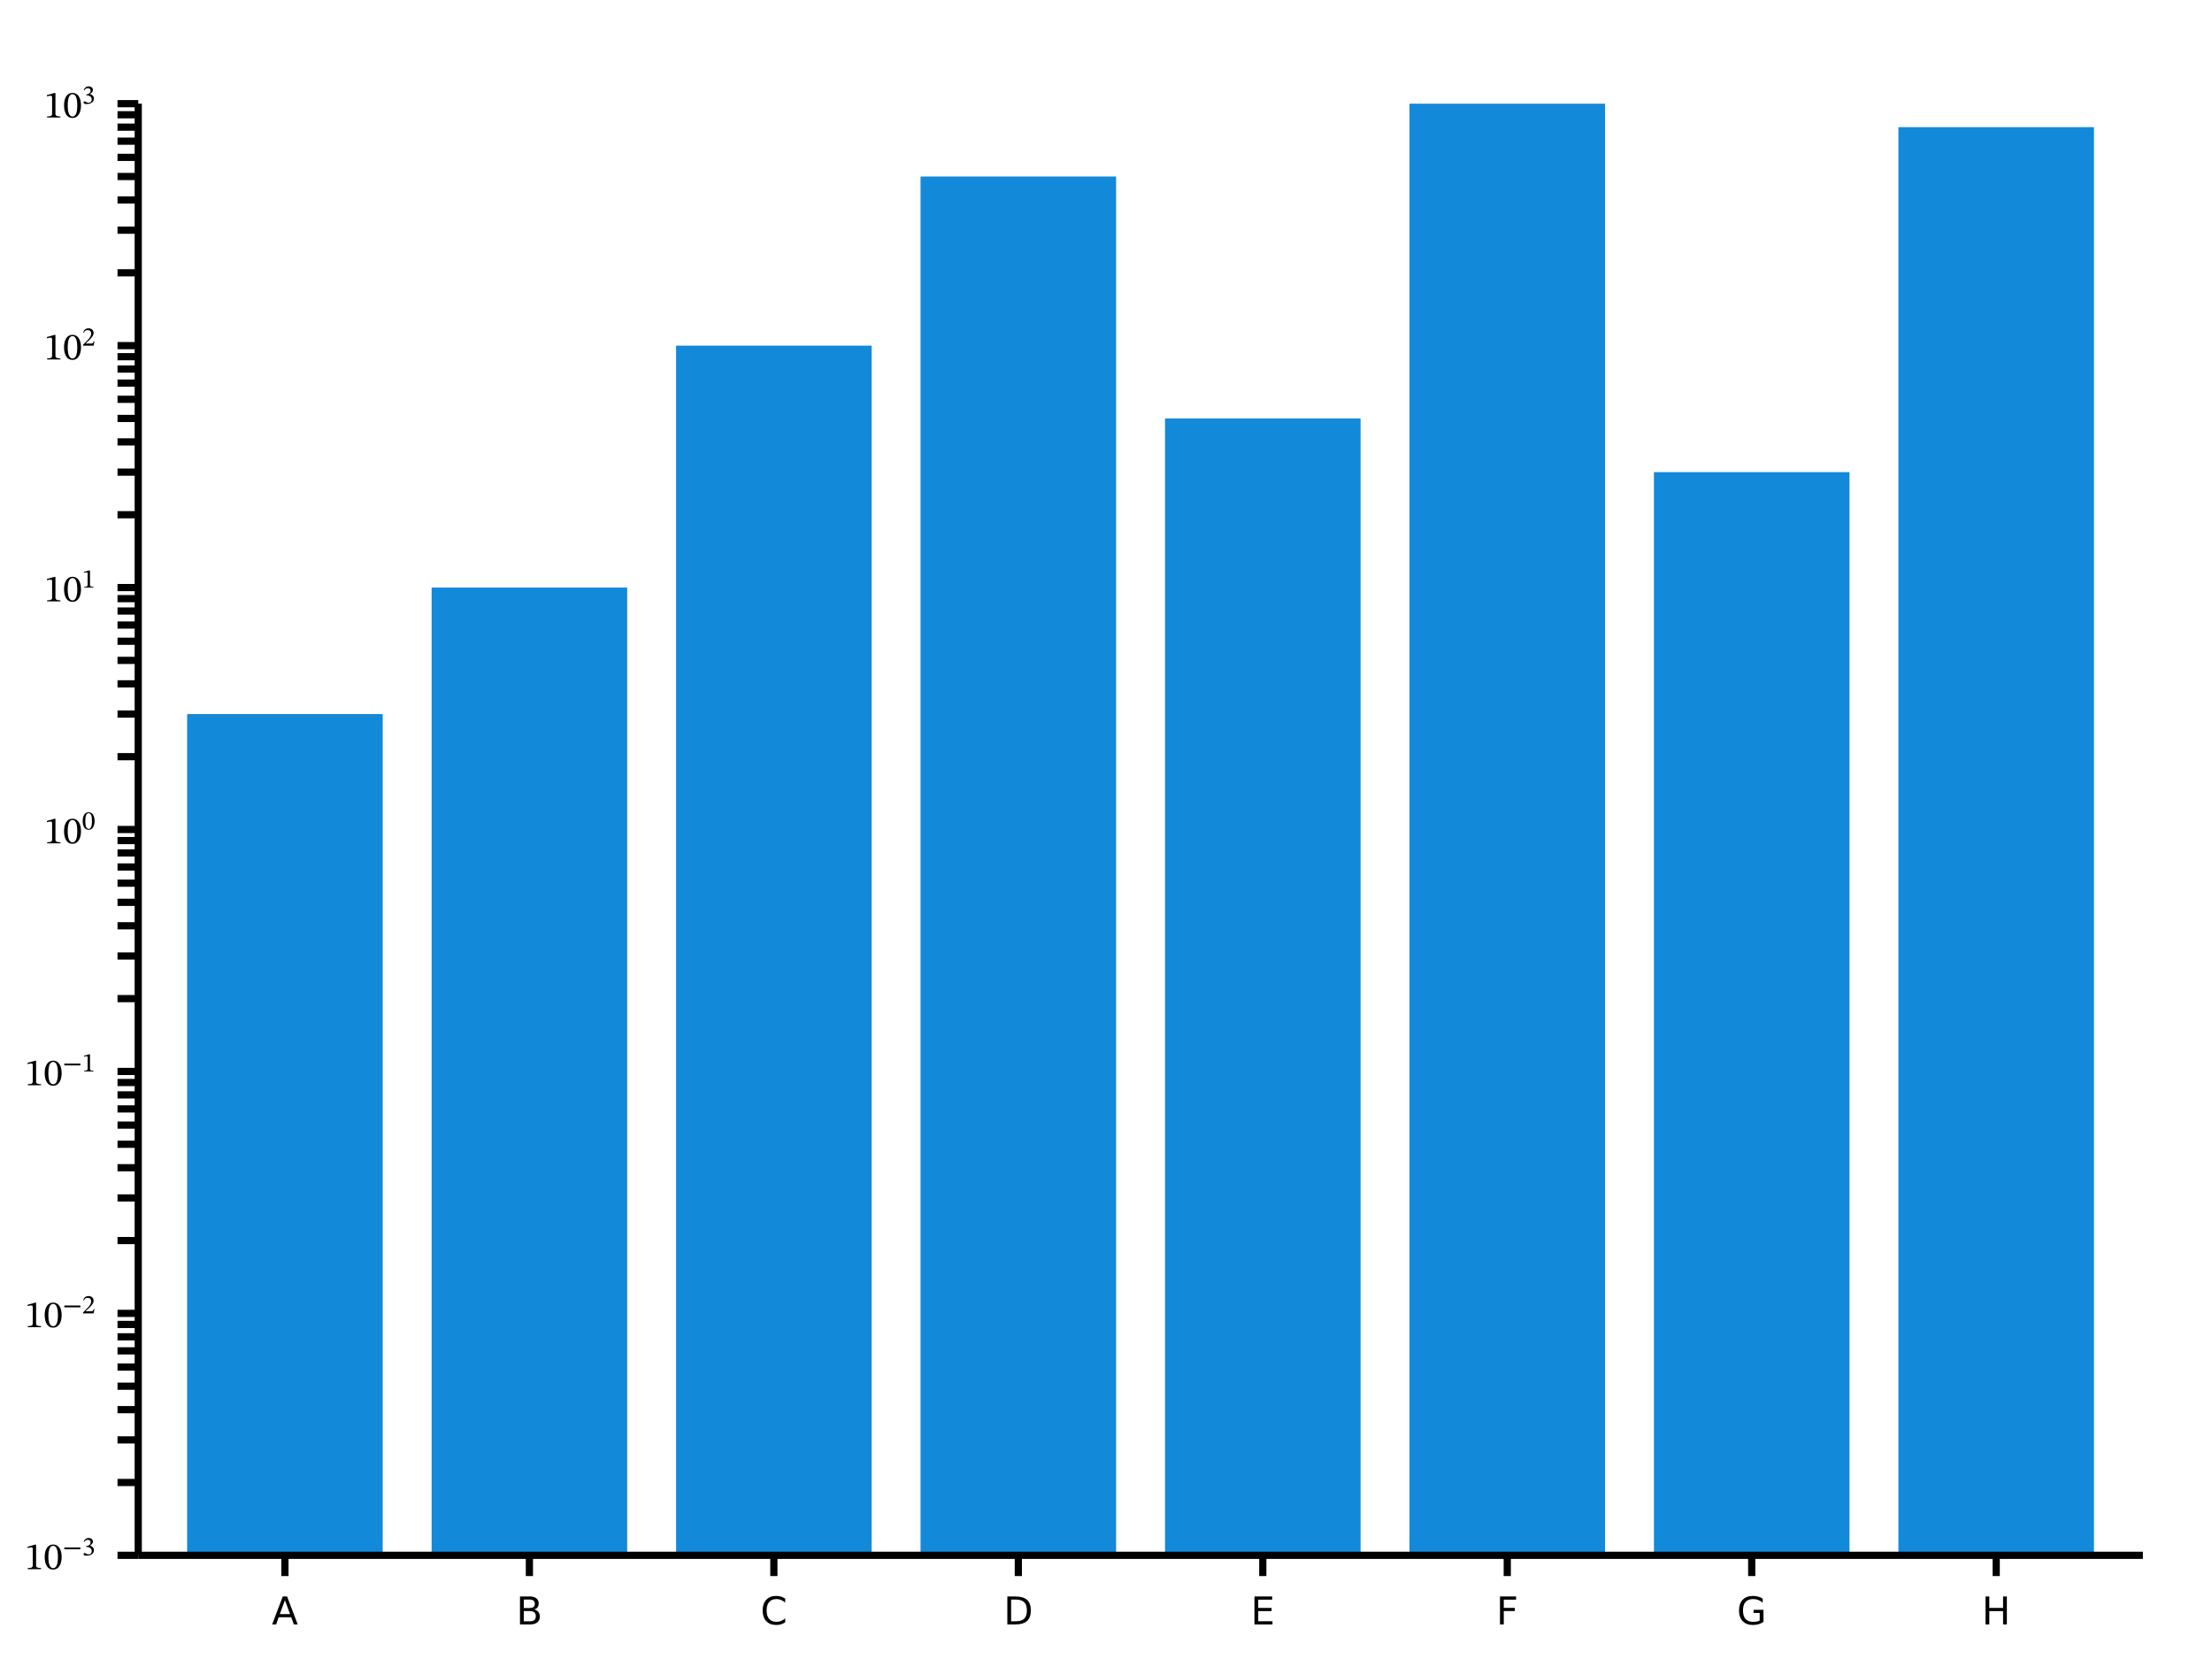 <?xml version="1.0" encoding="UTF-8"?>
<svg xmlns="http://www.w3.org/2000/svg" xmlns:xlink="http://www.w3.org/1999/xlink" width="640px" height="480px" viewBox="0 0 640 480" version="1.1">
<defs>
<g>
<symbol overflow="visible" id="glyph0-0">
<path style="stroke:none;" d="M 0.547 1.969 L 0.547 -7.828 L 6.109 -7.828 L 6.109 1.969 Z M 1.172 1.344 L 5.484 1.344 L 5.484 -7.203 L 1.172 -7.203 Z M 1.172 1.344 "/>
</symbol>
<symbol overflow="visible" id="glyph0-1">
<path style="stroke:none;" d="M 3.797 -7.016 L 2.312 -2.984 L 5.281 -2.984 Z M 3.172 -8.094 L 4.422 -8.094 L 7.5 0 L 6.375 0 L 5.625 -2.078 L 1.984 -2.078 L 1.25 0 L 0.094 0 Z M 3.172 -8.094 "/>
</symbol>
<symbol overflow="visible" id="glyph0-2">
<path style="stroke:none;" d="M 2.188 -3.875 L 2.188 -0.906 L 3.938 -0.906 C 4.531 -0.906 4.969 -1.023 5.25 -1.266 C 5.531 -1.504 5.672 -1.879 5.672 -2.391 C 5.672 -2.891 5.531 -3.258 5.25 -3.5 C 4.969 -3.75 4.531 -3.875 3.938 -3.875 Z M 2.188 -7.203 L 2.188 -4.75 L 3.812 -4.75 C 4.344 -4.75 4.738 -4.848 5 -5.047 C 5.258 -5.254 5.391 -5.566 5.391 -5.984 C 5.391 -6.391 5.258 -6.691 5 -6.891 C 4.738 -7.098 4.344 -7.203 3.812 -7.203 Z M 1.094 -8.094 L 3.891 -8.094 C 4.723 -8.094 5.363 -7.922 5.812 -7.578 C 6.27 -7.234 6.5 -6.738 6.5 -6.094 C 6.5 -5.602 6.379 -5.207 6.141 -4.906 C 5.91 -4.613 5.57 -4.43 5.125 -4.359 C 5.664 -4.242 6.082 -4.004 6.375 -3.641 C 6.676 -3.273 6.828 -2.816 6.828 -2.266 C 6.828 -1.547 6.582 -0.988 6.094 -0.594 C 5.602 -0.195 4.906 0 4 0 L 1.094 0 Z M 1.094 -8.094 "/>
</symbol>
<symbol overflow="visible" id="glyph0-3">
<path style="stroke:none;" d="M 7.156 -7.469 L 7.156 -6.312 C 6.789 -6.656 6.395 -6.91 5.969 -7.078 C 5.551 -7.254 5.109 -7.344 4.641 -7.344 C 3.711 -7.344 3.004 -7.055 2.516 -6.484 C 2.023 -5.922 1.781 -5.109 1.781 -4.047 C 1.781 -2.973 2.023 -2.156 2.516 -1.594 C 3.004 -1.031 3.711 -0.75 4.641 -0.75 C 5.109 -0.75 5.551 -0.832 5.969 -1 C 6.395 -1.164 6.789 -1.422 7.156 -1.766 L 7.156 -0.625 C 6.77 -0.363 6.363 -0.164 5.938 -0.031 C 5.508 0.094 5.055 0.156 4.578 0.156 C 3.348 0.156 2.379 -0.219 1.672 -0.969 C 0.973 -1.719 0.625 -2.742 0.625 -4.047 C 0.625 -5.348 0.973 -6.375 1.672 -7.125 C 2.379 -7.875 3.348 -8.25 4.578 -8.25 C 5.066 -8.25 5.523 -8.18 5.953 -8.047 C 6.379 -7.922 6.781 -7.727 7.156 -7.469 Z M 7.156 -7.469 "/>
</symbol>
<symbol overflow="visible" id="glyph0-4">
<path style="stroke:none;" d="M 2.188 -7.203 L 2.188 -0.906 L 3.516 -0.906 C 4.629 -0.906 5.445 -1.156 5.969 -1.656 C 6.488 -2.164 6.75 -2.969 6.75 -4.062 C 6.75 -5.145 6.488 -5.938 5.969 -6.438 C 5.445 -6.945 4.629 -7.203 3.516 -7.203 Z M 1.094 -8.094 L 3.344 -8.094 C 4.914 -8.094 6.066 -7.766 6.797 -7.109 C 7.523 -6.461 7.891 -5.445 7.891 -4.062 C 7.891 -2.664 7.52 -1.641 6.781 -0.984 C 6.051 -0.328 4.906 0 3.344 0 L 1.094 0 Z M 1.094 -8.094 "/>
</symbol>
<symbol overflow="visible" id="glyph0-5">
<path style="stroke:none;" d="M 1.094 -8.094 L 6.219 -8.094 L 6.219 -7.172 L 2.188 -7.172 L 2.188 -4.781 L 6.047 -4.781 L 6.047 -3.859 L 2.188 -3.859 L 2.188 -0.922 L 6.312 -0.922 L 6.312 0 L 1.094 0 Z M 1.094 -8.094 "/>
</symbol>
<symbol overflow="visible" id="glyph0-6">
<path style="stroke:none;" d="M 1.094 -8.094 L 5.75 -8.094 L 5.75 -7.172 L 2.188 -7.172 L 2.188 -4.797 L 5.391 -4.797 L 5.391 -3.875 L 2.188 -3.875 L 2.188 0 L 1.094 0 Z M 1.094 -8.094 "/>
</symbol>
<symbol overflow="visible" id="glyph0-7">
<path style="stroke:none;" d="M 6.609 -1.156 L 6.609 -3.328 L 4.828 -3.328 L 4.828 -4.234 L 7.703 -4.234 L 7.703 -0.75 C 7.273 -0.445 6.805 -0.219 6.297 -0.062 C 5.785 0.082 5.242 0.156 4.672 0.156 C 3.398 0.156 2.406 -0.211 1.688 -0.953 C 0.977 -1.691 0.625 -2.723 0.625 -4.047 C 0.625 -5.367 0.977 -6.398 1.688 -7.141 C 2.406 -7.879 3.398 -8.25 4.672 -8.25 C 5.191 -8.25 5.691 -8.18 6.172 -8.047 C 6.648 -7.922 7.086 -7.727 7.484 -7.469 L 7.484 -6.312 C 7.078 -6.656 6.645 -6.91 6.188 -7.078 C 5.738 -7.254 5.258 -7.344 4.75 -7.344 C 3.758 -7.344 3.016 -7.066 2.516 -6.516 C 2.023 -5.961 1.781 -5.141 1.781 -4.047 C 1.781 -2.953 2.023 -2.129 2.516 -1.578 C 3.016 -1.023 3.758 -0.75 4.75 -0.75 C 5.145 -0.75 5.492 -0.781 5.797 -0.844 C 6.098 -0.906 6.367 -1.008 6.609 -1.156 Z M 6.609 -1.156 "/>
</symbol>
<symbol overflow="visible" id="glyph0-8">
<path style="stroke:none;" d="M 1.094 -8.094 L 2.188 -8.094 L 2.188 -4.781 L 6.172 -4.781 L 6.172 -8.094 L 7.266 -8.094 L 7.266 0 L 6.172 0 L 6.172 -3.859 L 2.188 -3.859 L 2.188 0 L 1.094 0 Z M 1.094 -8.094 "/>
</symbol>
<symbol overflow="visible" id="glyph1-0">
<path style="stroke:none;" d="M 3.562 -1.891 L 3.562 -2.062 C 3.562 -3.281 5.344 -4.141 5.344 -5.781 C 5.344 -6.938 4.375 -7.438 3.281 -7.438 C 2.172 -7.438 1.406 -6.797 1.406 -5.906 C 1.406 -5.375 1.609 -5.125 1.969 -5.125 C 2.234 -5.125 2.469 -5.266 2.469 -5.609 C 2.469 -6.031 2.234 -6.047 2.234 -6.406 C 2.234 -6.75 2.531 -7.016 3.188 -7.016 C 3.906 -7.016 4.344 -6.625 4.344 -5.75 C 4.344 -4.031 3.109 -3.625 3.109 -2.172 L 3.109 -1.891 Z M 3.984 -0.531 C 3.984 -0.875 3.75 -1.188 3.359 -1.188 C 2.938 -1.188 2.703 -0.891 2.703 -0.531 C 2.703 -0.172 2.906 0.094 3.344 0.094 C 3.75 0.094 3.984 -0.172 3.984 -0.531 Z M 6.609 1.875 L 6.609 -8.719 L 0.109 -8.719 L 0.109 1.875 Z M 6.031 1.281 L 0.672 1.281 L 0.672 -8.156 L 6.031 -8.156 Z M 6.031 1.281 "/>
</symbol>
<symbol overflow="visible" id="glyph1-1">
<path style="stroke:none;" d="M 4.734 0 L 4.734 -0.312 C 3.703 -0.312 3.297 -0.516 3.297 -1.062 L 3.297 -7.094 L 2.984 -7.094 L 0.828 -6.484 L 0.828 -6.125 C 1.172 -6.234 1.734 -6.297 1.953 -6.297 C 2.234 -6.297 2.328 -6.141 2.328 -5.75 L 2.328 -1.062 C 2.328 -0.5 1.938 -0.312 0.891 -0.312 L 0.891 0 Z M 4.734 0 "/>
</symbol>
<symbol overflow="visible" id="glyph1-2">
<path style="stroke:none;" d="M 5.203 -3.516 C 5.203 -5.812 4.203 -7.125 2.766 -7.125 C 1.156 -7.125 0.297 -5.672 0.297 -3.562 C 0.297 -1.594 0.953 0.125 2.75 0.125 C 4.484 0.125 5.203 -1.625 5.203 -3.516 Z M 4.125 -3.453 C 4.125 -1.328 3.625 -0.281 2.75 -0.281 C 1.859 -0.281 1.359 -1.344 1.359 -3.5 C 1.359 -5.703 1.859 -6.75 2.734 -6.75 C 3.641 -6.75 4.125 -5.703 4.125 -3.453 Z M 4.125 -3.453 "/>
</symbol>
<symbol overflow="visible" id="glyph2-0">
<path style="stroke:none;" d="M 2.484 -1.328 L 2.484 -1.453 C 2.484 -2.297 3.75 -2.906 3.75 -4.047 C 3.75 -4.859 3.062 -5.203 2.297 -5.203 C 1.516 -5.203 0.984 -4.766 0.984 -4.125 C 0.984 -3.766 1.125 -3.594 1.375 -3.594 C 1.562 -3.594 1.734 -3.688 1.734 -3.922 C 1.734 -4.219 1.562 -4.234 1.562 -4.484 C 1.562 -4.734 1.781 -4.906 2.234 -4.906 C 2.734 -4.906 3.047 -4.641 3.047 -4.016 C 3.047 -2.828 2.172 -2.531 2.172 -1.531 L 2.172 -1.328 Z M 2.781 -0.375 C 2.781 -0.609 2.625 -0.828 2.344 -0.828 C 2.062 -0.828 1.891 -0.625 1.891 -0.375 C 1.891 -0.109 2.031 0.062 2.344 0.062 C 2.625 0.062 2.781 -0.125 2.781 -0.375 Z M 4.625 1.312 L 4.625 -6.109 L 0.078 -6.109 L 0.078 1.312 Z M 4.219 0.906 L 0.469 0.906 L 0.469 -5.719 L 4.219 -5.719 Z M 4.219 0.906 "/>
</symbol>
<symbol overflow="visible" id="glyph2-1">
<path style="stroke:none;" d="M 5.125 -1.75 L 5.125 -2.281 L 0.484 -2.281 L 0.484 -1.75 Z M 5.125 -1.75 "/>
</symbol>
<symbol overflow="visible" id="glyph2-2">
<path style="stroke:none;" d="M 0.672 -3.875 C 0.938 -4.281 1.219 -4.5 1.688 -4.5 C 2.172 -4.5 2.484 -4.234 2.484 -3.781 C 2.484 -3.156 1.938 -2.719 1.406 -2.719 L 1.25 -2.719 L 1.25 -2.422 L 1.406 -2.422 C 2.156 -2.422 2.812 -1.969 2.812 -1.281 C 2.812 -0.516 2.344 -0.281 1.859 -0.281 C 1.672 -0.281 1.562 -0.312 1.219 -0.484 C 0.953 -0.625 0.891 -0.672 0.766 -0.672 C 0.562 -0.672 0.453 -0.484 0.453 -0.328 C 0.453 -0.125 0.625 0.094 1.328 0.094 C 2.469 0.094 3.453 -0.438 3.453 -1.516 C 3.453 -2.203 2.938 -2.609 2.312 -2.812 L 2.312 -2.828 C 2.797 -3.141 3.156 -3.438 3.156 -3.969 C 3.156 -4.562 2.688 -5.016 1.906 -5.016 C 1.266 -5.016 0.781 -4.656 0.484 -3.969 Z M 0.672 -3.875 "/>
</symbol>
<symbol overflow="visible" id="glyph2-3">
<path style="stroke:none;" d="M 3.609 -1.25 L 3.391 -1.25 C 3.203 -0.781 3.109 -0.609 2.688 -0.609 L 1.609 -0.609 L 1.062 -0.594 L 1.062 -0.625 L 2.094 -1.609 C 2.922 -2.438 3.359 -2.969 3.359 -3.672 C 3.359 -4.484 2.75 -5.016 1.875 -5.016 C 1.109 -5.016 0.578 -4.578 0.344 -3.828 L 0.531 -3.75 C 0.812 -4.328 1.156 -4.5 1.672 -4.5 C 2.266 -4.5 2.641 -4.125 2.641 -3.547 C 2.641 -2.734 2.25 -2.234 1.484 -1.453 L 0.297 -0.266 L 0.297 0 L 3.359 0 Z M 3.609 -1.25 "/>
</symbol>
<symbol overflow="visible" id="glyph2-4">
<path style="stroke:none;" d="M 3.312 0 L 3.312 -0.219 C 2.594 -0.219 2.312 -0.359 2.312 -0.734 L 2.312 -4.969 L 2.078 -4.969 L 0.578 -4.547 L 0.578 -4.281 C 0.812 -4.359 1.219 -4.406 1.375 -4.406 C 1.562 -4.406 1.625 -4.297 1.625 -4.031 L 1.625 -0.734 C 1.625 -0.344 1.359 -0.219 0.625 -0.219 L 0.625 0 Z M 3.312 0 "/>
</symbol>
<symbol overflow="visible" id="glyph2-5">
<path style="stroke:none;" d="M 3.641 -2.469 C 3.641 -4.062 2.938 -5 1.938 -5 C 0.812 -5 0.203 -3.969 0.203 -2.484 C 0.203 -1.109 0.672 0.078 1.922 0.078 C 3.141 0.078 3.641 -1.141 3.641 -2.469 Z M 2.891 -2.422 C 2.891 -0.922 2.531 -0.188 1.922 -0.188 C 1.297 -0.188 0.953 -0.938 0.953 -2.453 C 0.953 -3.984 1.297 -4.734 1.922 -4.734 C 2.547 -4.734 2.891 -4 2.891 -2.422 Z M 2.891 -2.422 "/>
</symbol>
</g>
</defs>
<g id="surface0">
<path style=" stroke:none;fill-rule:nonzero;fill:rgb(7.451%,53.725%,85.49%);fill-opacity:1;" d="M 54.145 450 L 110.73 450 L 110.73 206.602 L 54.145 206.602 L 54.145 450 "/>
<path style=" stroke:none;fill-rule:nonzero;fill:rgb(7.451%,53.725%,85.49%);fill-opacity:1;" d="M 124.879 450 L 181.465 450 L 181.465 170 L 124.879 170 L 124.879 450 "/>
<path style=" stroke:none;fill-rule:nonzero;fill:rgb(7.451%,53.725%,85.49%);fill-opacity:1;" d="M 195.609 450 L 252.195 450 L 252.195 100 L 195.609 100 L 195.609 450 "/>
<path style=" stroke:none;fill-rule:nonzero;fill:rgb(7.451%,53.725%,85.49%);fill-opacity:1;" d="M 266.34 450 L 322.926 450 L 322.926 51.07 L 266.34 51.07 L 266.34 450 "/>
<path style=" stroke:none;fill-rule:nonzero;fill:rgb(7.451%,53.725%,85.49%);fill-opacity:1;" d="M 337.074 450 L 393.66 450 L 393.66 121.07 L 337.074 121.07 L 337.074 450 "/>
<path style=" stroke:none;fill-rule:nonzero;fill:rgb(7.451%,53.725%,85.49%);fill-opacity:1;" d="M 407.805 450 L 464.391 450 L 464.391 30 L 407.805 30 L 407.805 450 "/>
<path style=" stroke:none;fill-rule:nonzero;fill:rgb(7.451%,53.725%,85.49%);fill-opacity:1;" d="M 478.535 450 L 535.121 450 L 535.121 136.602 L 478.535 136.602 L 478.535 450 "/>
<path style=" stroke:none;fill-rule:nonzero;fill:rgb(7.451%,53.725%,85.49%);fill-opacity:1;" d="M 549.27 450 L 605.855 450 L 605.855 36.785 L 549.27 36.785 L 549.27 450 "/>
<path style="fill:none;stroke-width:2.083;stroke-linecap:butt;stroke-linejoin:miter;stroke:rgb(0%,0%,0%);stroke-opacity:1;stroke-miterlimit:10;" d="M 40 30 L 620 30 " transform="matrix(1,0,0,-1,0,480)"/>
<path style="fill:none;stroke-width:2.083;stroke-linecap:butt;stroke-linejoin:miter;stroke:rgb(0%,0%,0%);stroke-opacity:1;stroke-miterlimit:10;" d="M 82.438 30 L 82.438 24 M 153.172 30 L 153.172 24 M 223.902 30 L 223.902 24 M 294.633 30 L 294.633 24 M 365.367 30 L 365.367 24 M 436.098 30 L 436.098 24 M 506.828 30 L 506.828 24 M 577.562 30 L 577.562 24 " transform="matrix(1,0,0,-1,0,480)"/>
<g style="fill:rgb(0%,0%,0%);fill-opacity:1;">
  <use xlink:href="#glyph0-1" x="78.642" y="470"/>
</g>
<g style="fill:rgb(0%,0%,0%);fill-opacity:1;">
  <use xlink:href="#glyph0-2" x="149.358" y="470"/>
</g>
<g style="fill:rgb(0%,0%,0%);fill-opacity:1;">
  <use xlink:href="#glyph0-3" x="220.027" y="470"/>
</g>
<g style="fill:rgb(0%,0%,0%);fill-opacity:1;">
  <use xlink:href="#glyph0-4" x="290.361" y="470"/>
</g>
<g style="fill:rgb(0%,0%,0%);fill-opacity:1;">
  <use xlink:href="#glyph0-5" x="361.858" y="470"/>
</g>
<g style="fill:rgb(0%,0%,0%);fill-opacity:1;">
  <use xlink:href="#glyph0-6" x="432.902" y="470"/>
</g>
<g style="fill:rgb(0%,0%,0%);fill-opacity:1;">
  <use xlink:href="#glyph0-7" x="502.525" y="470"/>
</g>
<g style="fill:rgb(0%,0%,0%);fill-opacity:1;">
  <use xlink:href="#glyph0-8" x="573.381" y="470"/>
</g>
<path style="fill:none;stroke-width:2.083;stroke-linecap:butt;stroke-linejoin:miter;stroke:rgb(0%,0%,0%);stroke-opacity:1;stroke-miterlimit:10;" d="M 40 30 L 40 450 " transform="matrix(1,0,0,-1,0,480)"/>
<path style="fill:none;stroke-width:2.083;stroke-linecap:butt;stroke-linejoin:miter;stroke:rgb(0%,0%,0%);stroke-opacity:1;stroke-miterlimit:10;" d="M 40 30 L 34 30 M 40 51.07 L 34 51.07 M 40 63.398 L 34 63.398 M 40 72.145 L 34 72.145 M 40 78.93 L 34 78.93 M 40 84.469 L 34 84.469 M 40 89.156 L 34 89.156 M 40 93.215 L 34 93.215 M 40 96.797 L 34 96.797 M 40 100 L 34 100 M 40 121.07 L 34 121.07 M 40 133.398 L 34 133.398 M 40 142.145 L 34 142.145 M 40 148.93 L 34 148.93 M 40 154.469 L 34 154.469 M 40 159.156 L 34 159.156 M 40 163.215 L 34 163.215 M 40 166.797 L 34 166.797 M 40 170 L 34 170 M 40 191.07 L 34 191.07 M 40 203.398 L 34 203.398 M 40 212.145 L 34 212.145 M 40 218.93 L 34 218.93 M 40 224.469 L 34 224.469 M 40 229.156 L 34 229.156 M 40 233.215 L 34 233.215 M 40 236.797 L 34 236.797 M 40 240 L 34 240 M 40 261.07 L 34 261.07 M 40 273.398 L 34 273.398 M 40 282.145 L 34 282.145 M 40 288.93 L 34 288.93 M 40 294.469 L 34 294.469 M 40 299.156 L 34 299.156 M 40 303.215 L 34 303.215 M 40 306.797 L 34 306.797 M 40 310 L 34 310 M 40 331.07 L 34 331.07 M 40 343.398 L 34 343.398 M 40 352.145 L 34 352.145 M 40 358.93 L 34 358.93 M 40 364.469 L 34 364.469 M 40 369.156 L 34 369.156 M 40 373.215 L 34 373.215 M 40 376.797 L 34 376.797 M 40 380 L 34 380 M 40 401.07 L 34 401.07 M 40 413.398 L 34 413.398 M 40 422.145 L 34 422.145 M 40 428.93 L 34 428.93 M 40 434.469 L 34 434.469 M 40 439.156 L 34 439.156 M 40 443.215 L 34 443.215 M 40 446.797 L 34 446.797 M 40 450 L 34 450 " transform="matrix(1,0,0,-1,0,480)"/>
<g style="fill:rgb(0%,0%,0%);fill-opacity:1;">
  <use xlink:href="#glyph1-1" x="7.145" y="454"/>
</g>
<g style="fill:rgb(0%,0%,0%);fill-opacity:1;">
  <use xlink:href="#glyph1-2" x="12.635" y="454"/>
</g>
<g style="fill:rgb(0%,0%,0%);fill-opacity:1;">
  <use xlink:href="#glyph2-1" x="18.126" y="450.007"/>
</g>
<g style="fill:rgb(0%,0%,0%);fill-opacity:1;">
  <use xlink:href="#glyph2-2" x="23.725" y="450.007"/>
</g>
<g style="fill:rgb(0%,0%,0%);fill-opacity:1;">
  <use xlink:href="#glyph1-1" x="7.145" y="384"/>
</g>
<g style="fill:rgb(0%,0%,0%);fill-opacity:1;">
  <use xlink:href="#glyph1-2" x="12.635" y="384"/>
</g>
<g style="fill:rgb(0%,0%,0%);fill-opacity:1;">
  <use xlink:href="#glyph2-1" x="18.126" y="380.007"/>
</g>
<g style="fill:rgb(0%,0%,0%);fill-opacity:1;">
  <use xlink:href="#glyph2-3" x="23.725" y="380.007"/>
</g>
<g style="fill:rgb(0%,0%,0%);fill-opacity:1;">
  <use xlink:href="#glyph1-1" x="7.145" y="314"/>
</g>
<g style="fill:rgb(0%,0%,0%);fill-opacity:1;">
  <use xlink:href="#glyph1-2" x="12.635" y="314"/>
</g>
<g style="fill:rgb(0%,0%,0%);fill-opacity:1;">
  <use xlink:href="#glyph2-1" x="18.126" y="310.007"/>
</g>
<g style="fill:rgb(0%,0%,0%);fill-opacity:1;">
  <use xlink:href="#glyph2-4" x="23.725" y="310.007"/>
</g>
<g style="fill:rgb(0%,0%,0%);fill-opacity:1;">
  <use xlink:href="#glyph1-1" x="12.744" y="244"/>
</g>
<g style="fill:rgb(0%,0%,0%);fill-opacity:1;">
  <use xlink:href="#glyph1-2" x="18.234" y="244"/>
</g>
<g style="fill:rgb(0%,0%,0%);fill-opacity:1;">
  <use xlink:href="#glyph2-5" x="23.725" y="240.007"/>
</g>
<g style="fill:rgb(0%,0%,0%);fill-opacity:1;">
  <use xlink:href="#glyph1-1" x="12.744" y="174"/>
</g>
<g style="fill:rgb(0%,0%,0%);fill-opacity:1;">
  <use xlink:href="#glyph1-2" x="18.234" y="174"/>
</g>
<g style="fill:rgb(0%,0%,0%);fill-opacity:1;">
  <use xlink:href="#glyph2-4" x="23.725" y="170.007"/>
</g>
<g style="fill:rgb(0%,0%,0%);fill-opacity:1;">
  <use xlink:href="#glyph1-1" x="12.744" y="104"/>
</g>
<g style="fill:rgb(0%,0%,0%);fill-opacity:1;">
  <use xlink:href="#glyph1-2" x="18.234" y="104"/>
</g>
<g style="fill:rgb(0%,0%,0%);fill-opacity:1;">
  <use xlink:href="#glyph2-3" x="23.725" y="100.007"/>
</g>
<g style="fill:rgb(0%,0%,0%);fill-opacity:1;">
  <use xlink:href="#glyph1-1" x="12.744" y="34"/>
</g>
<g style="fill:rgb(0%,0%,0%);fill-opacity:1;">
  <use xlink:href="#glyph1-2" x="18.234" y="34"/>
</g>
<g style="fill:rgb(0%,0%,0%);fill-opacity:1;">
  <use xlink:href="#glyph2-2" x="23.725" y="30.007"/>
</g>
</g>
</svg>

